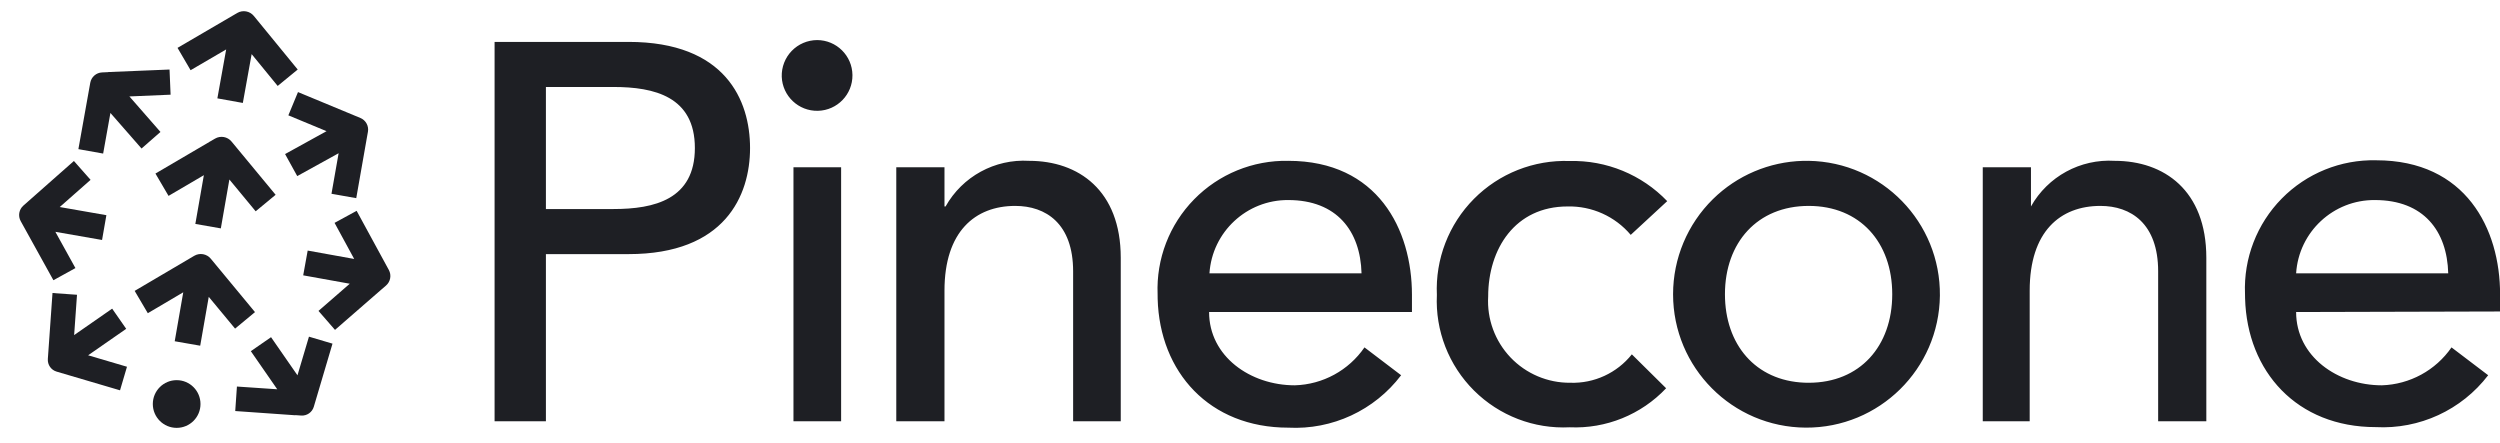 <svg width="96" height="17" viewBox="0 0 96 17" fill="none" xmlns="http://www.w3.org/2000/svg">
<path d="M6.784 14.598C7.29 14.598 7.699 15.008 7.699 15.514C7.699 16.02 7.29 16.43 6.784 16.43C6.278 16.43 5.868 16.02 5.868 15.514C5.868 15.008 6.278 14.598 6.784 14.598ZM11.864 12.928L12.768 13.196L12.05 15.62C11.987 15.832 11.786 15.972 11.566 15.957L11.344 15.941L11.338 15.946L9.033 15.784L9.098 14.843L10.646 14.948L9.632 13.485L10.408 12.948L11.423 14.412L11.864 12.928ZM2.016 11.252L2.957 11.319L2.847 12.867L4.307 11.852L4.846 12.627L3.384 13.643L4.876 14.083L4.609 14.988L2.174 14.27C1.961 14.208 1.821 14.005 1.837 13.784L2.016 11.252ZM8.094 9.934L9.792 11.985L9.027 12.619L8.016 11.399L7.688 13.275L6.709 13.104L7.037 11.224L5.676 12.027L5.171 11.17L7.458 9.823C7.669 9.699 7.938 9.746 8.094 9.934ZM12.847 8.558L13.695 8.096L14.932 10.368C15.04 10.567 14.995 10.815 14.824 10.964L14.649 11.115L12.864 12.668L12.23 11.939L13.431 10.895L11.643 10.573L11.815 9.622L13.601 9.944L12.847 8.558ZM2.838 6.182L3.478 6.906L2.294 7.95L4.085 8.263L3.919 9.215L2.126 8.902L2.896 10.294L2.051 10.761L0.795 8.491C0.685 8.293 0.728 8.045 0.898 7.895L2.838 6.182ZM8.891 5.435L10.584 7.48L9.818 8.114L8.808 6.893L8.48 8.77L7.501 8.599L7.828 6.727L6.472 7.522L5.969 6.664L8.052 5.443L8.054 5.435L8.063 5.436L8.257 5.323C8.467 5.2 8.736 5.247 8.891 5.435ZM11.073 4.429L11.443 3.536L13.839 4.53C14.048 4.617 14.168 4.838 14.129 5.06L14.089 5.282L13.68 7.609L12.729 7.441L13.003 5.884L11.414 6.762L10.947 5.916L12.539 5.037L11.073 4.429ZM6.51 2.67L6.551 3.636L4.969 3.703L6.162 5.067L5.435 5.703L4.24 4.337L3.961 5.897L3.01 5.727L3.466 3.178C3.506 2.956 3.695 2.79 3.921 2.781L4.145 2.771L4.15 2.767L6.51 2.67ZM9.747 0.612L11.432 2.67L10.663 3.3L9.663 2.078L9.325 3.953L8.347 3.777L8.685 1.898L7.319 2.696L6.817 1.838L9.111 0.498C9.322 0.374 9.592 0.423 9.747 0.612Z" fill="#1E1F24"/>
<path d="M18.992 1.609H24.136C27.859 1.609 28.802 3.854 28.802 5.684C28.802 7.513 27.837 9.758 24.136 9.758H20.963V16.176H18.992V1.609ZM20.963 3.34V8.027H23.559C25.121 8.027 26.683 7.661 26.683 5.684C26.683 3.706 25.121 3.34 23.559 3.34H20.963ZM31.377 1.539C32.121 1.54 32.725 2.138 32.734 2.881C32.743 3.625 32.152 4.237 31.409 4.255C30.665 4.273 30.046 3.689 30.019 2.946C30.008 2.578 30.145 2.221 30.401 1.956C30.657 1.691 31.009 1.541 31.377 1.539ZM30.469 6.423H32.299V16.176H30.469V6.423ZM34.417 6.423H36.268V7.928H36.31C36.955 6.778 38.202 6.097 39.519 6.176C41.412 6.176 43.037 7.309 43.037 9.899V16.176H41.208V10.419C41.208 8.583 40.159 7.907 38.984 7.907C37.443 7.907 36.268 8.893 36.268 11.158V16.176H34.417V6.423ZM46.429 11.982C46.429 13.685 48.012 14.796 49.722 14.796C50.795 14.765 51.788 14.224 52.396 13.34L53.803 14.409C52.782 15.757 51.158 16.511 49.469 16.422C46.443 16.422 44.531 14.295 44.454 11.476L44.452 11.299C44.397 9.943 44.904 8.624 45.854 7.655C46.804 6.685 48.112 6.15 49.469 6.176C52.903 6.176 54.219 8.808 54.219 11.32V11.982H46.429ZM52.283 10.497C52.241 8.871 51.334 7.682 49.469 7.682C47.874 7.671 46.547 8.906 46.443 10.497H52.283ZM62.62 9.019C62.018 8.307 61.126 7.906 60.193 7.928C58.181 7.928 57.146 9.554 57.146 11.384C57.095 12.249 57.406 13.097 58.003 13.725C58.601 14.353 59.431 14.705 60.298 14.698C61.215 14.729 62.092 14.324 62.663 13.607L63.979 14.909C63.021 15.923 61.67 16.47 60.278 16.408C58.908 16.477 57.574 15.964 56.602 14.997C55.63 14.03 55.112 12.697 55.176 11.327C55.114 9.952 55.63 8.614 56.599 7.637C57.569 6.66 58.902 6.133 60.278 6.183C61.686 6.148 63.046 6.707 64.021 7.724L62.62 9.019ZM69.454 6.176C72.271 6.223 74.522 8.537 74.492 11.354C74.46 14.172 72.16 16.436 69.341 16.421C66.523 16.406 64.246 14.117 64.246 11.299C64.246 9.926 64.797 8.61 65.776 7.647C66.704 6.734 67.942 6.211 69.237 6.177L69.454 6.176ZM69.454 14.698C71.424 14.698 72.662 13.291 72.662 11.299C72.662 9.308 71.424 7.907 69.454 7.907C67.483 7.907 66.238 9.315 66.238 11.299C66.238 13.228 67.408 14.619 69.29 14.695L69.454 14.698ZM76.138 6.423H77.989V7.928C78.636 6.776 79.885 6.096 81.205 6.176C83.098 6.176 84.723 7.309 84.723 9.899V16.176H82.873V10.419C82.873 8.583 81.824 7.907 80.656 7.907C79.108 7.907 77.94 8.893 77.94 11.158V16.176H76.138V6.423ZM88.171 11.982C88.171 13.685 89.755 14.796 91.464 14.796C92.536 14.762 93.528 14.222 94.138 13.34L95.546 14.409C94.523 15.746 92.906 16.491 91.225 16.401C88.206 16.401 86.288 14.274 86.211 11.455L86.208 11.278C86.153 9.918 86.664 8.596 87.618 7.626C88.572 6.655 89.886 6.123 91.246 6.155C94.688 6.155 96.003 8.787 96.003 11.299V11.961L88.171 11.982ZM94.012 10.497C93.97 8.871 93.069 7.682 91.197 7.682C89.601 7.668 88.272 8.904 88.171 10.497H94.012Z" fill="#1E1F24"/>
</svg>
